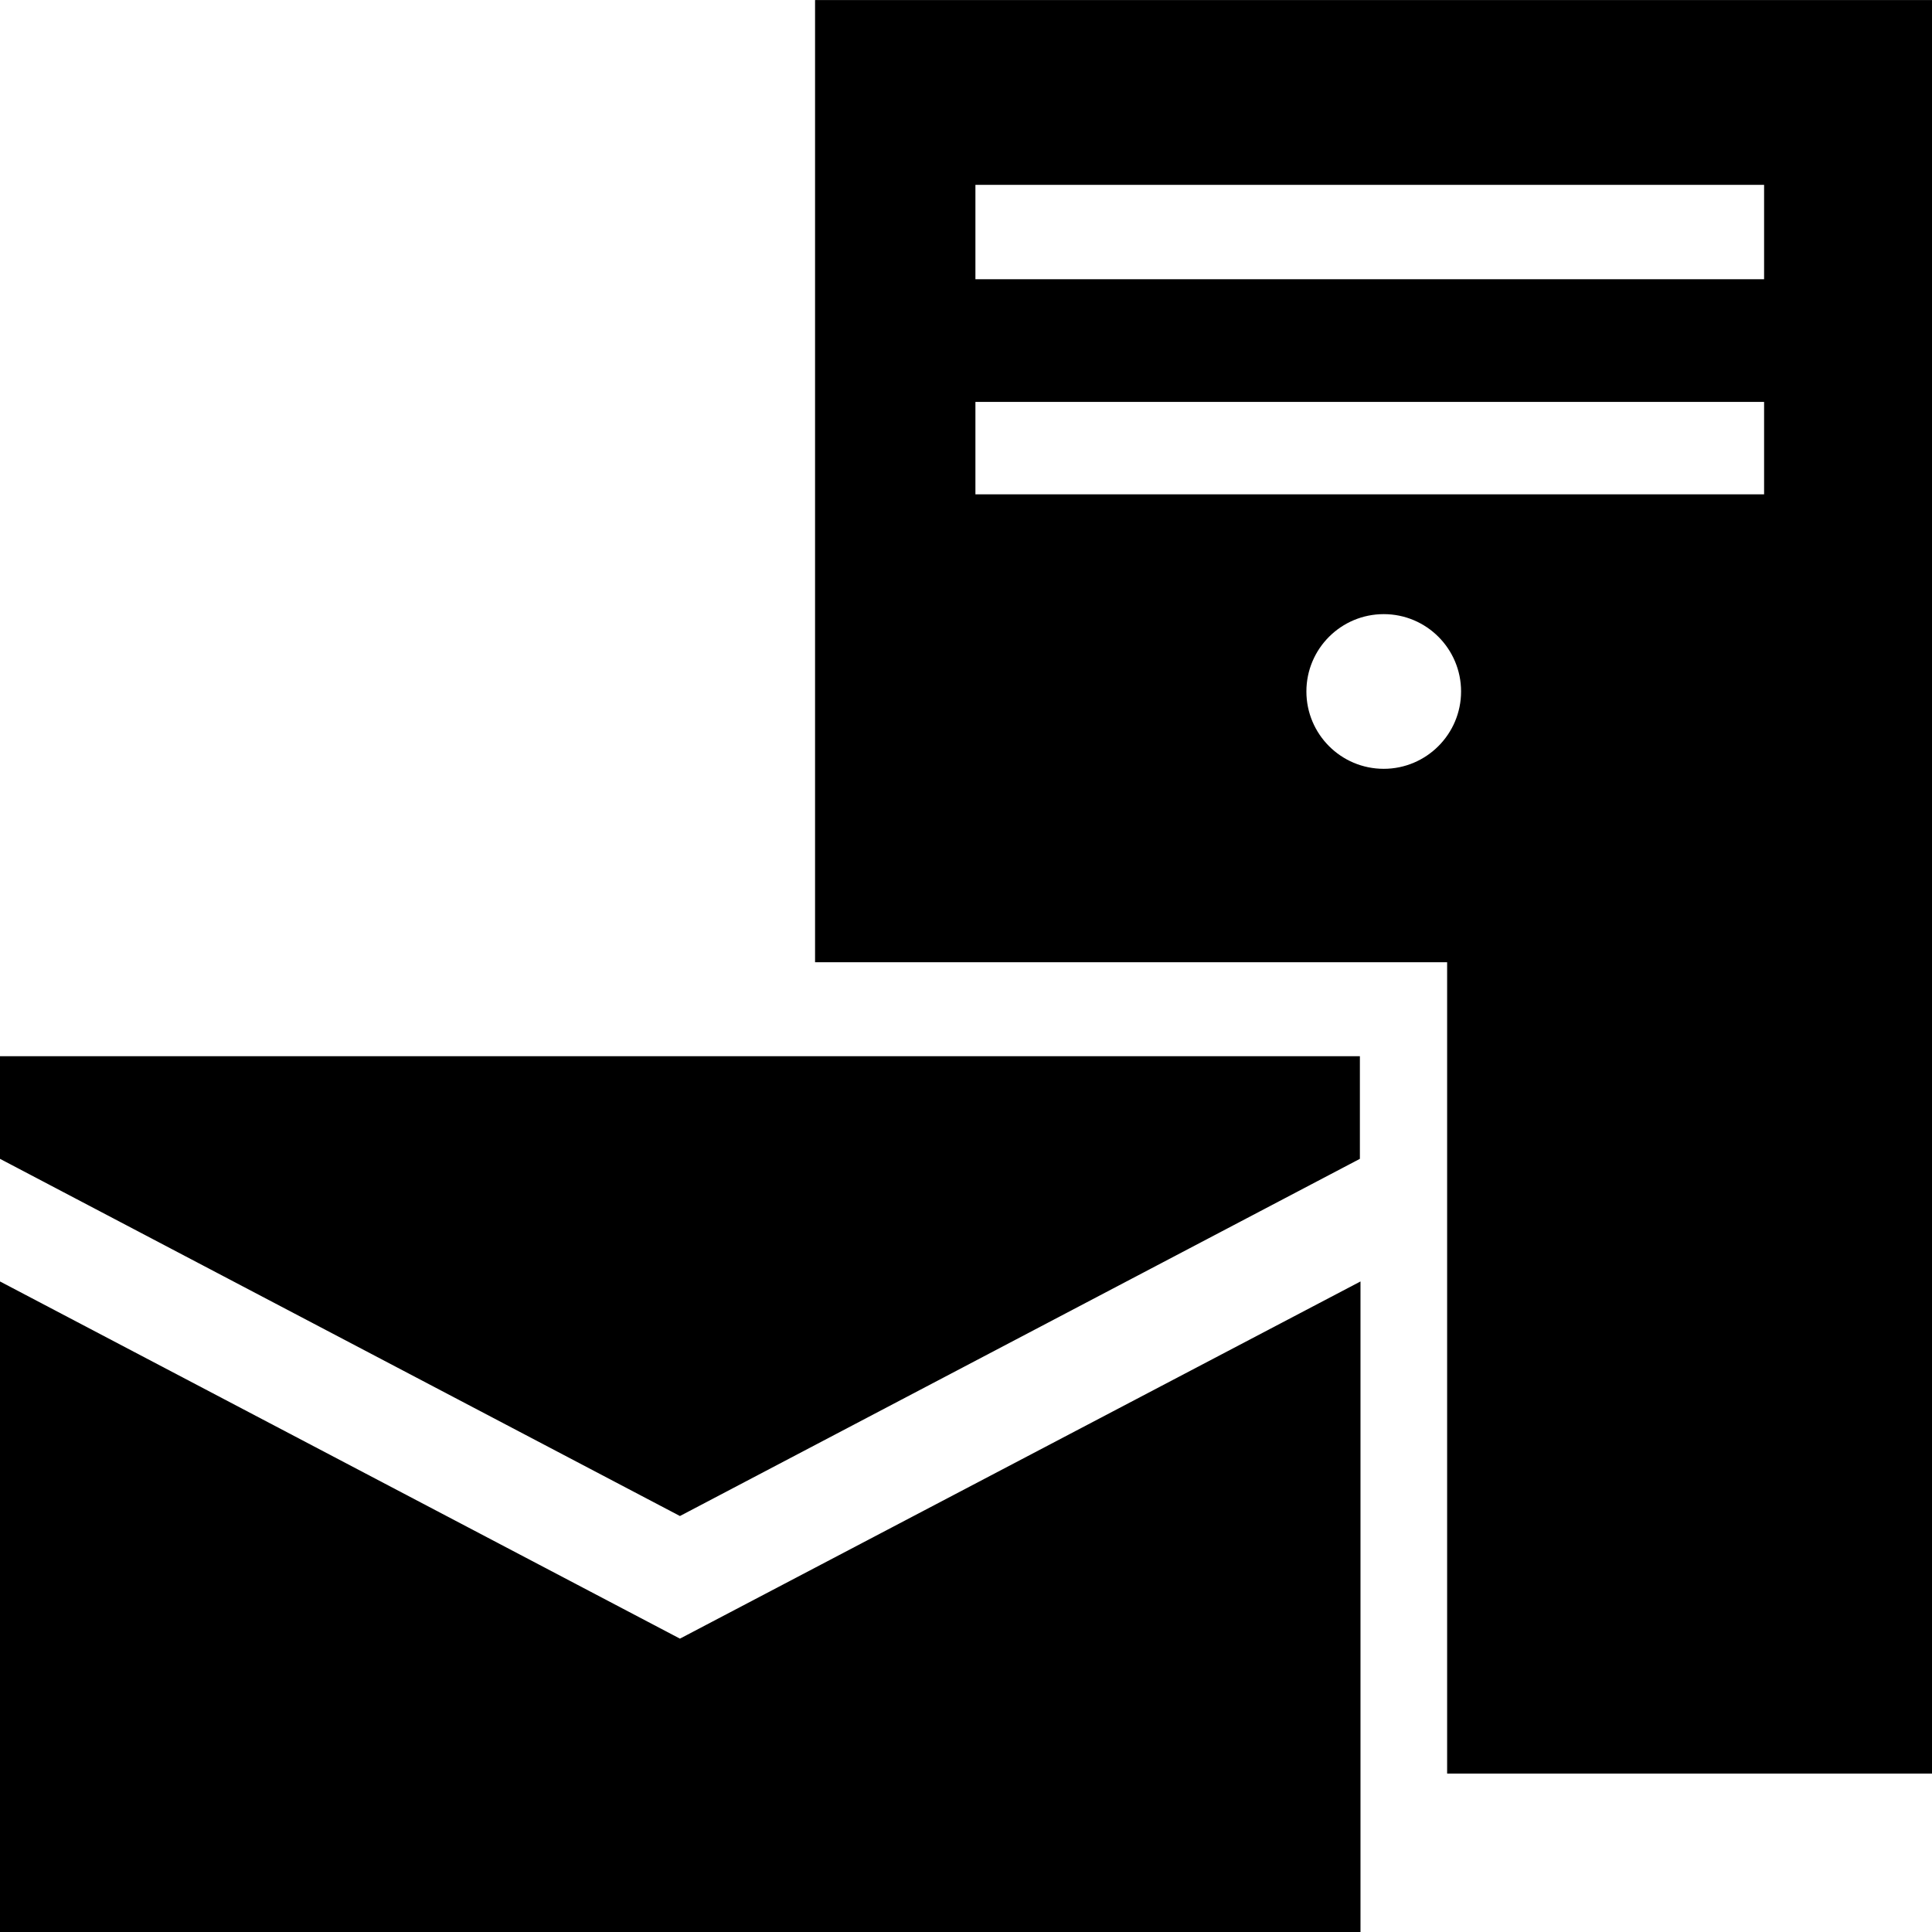 <!-- Generated by IcoMoon.io -->
<svg version="1.1" xmlns="http://www.w3.org/2000/svg" width="32" height="32" viewBox="0 0 32 32">
<title>mail_services</title>
<path d="M13.5 0v15.938h10.469v13.438h8.031v-29.375h-18.5zM22.919 12.734c-0.709 0-1.281-0.575-1.281-1.281 0-0.709 0.575-1.281 1.281-1.281 0.709 0 1.281 0.575 1.281 1.281s-0.575 1.281-1.281 1.281zM29.219 8.188h-13.063v-1.531h13.063v1.531zM29.219 4.625h-13.063v-1.563h13.063v1.563z"></path>
<path d="M0 17.494v1.7l11.262 5.916 11.262-5.916v-1.7h-22.525zM0 21.225v10.775h22.534v-10.775l-11.272 5.916-11.262-5.916z"></path>
</svg>
